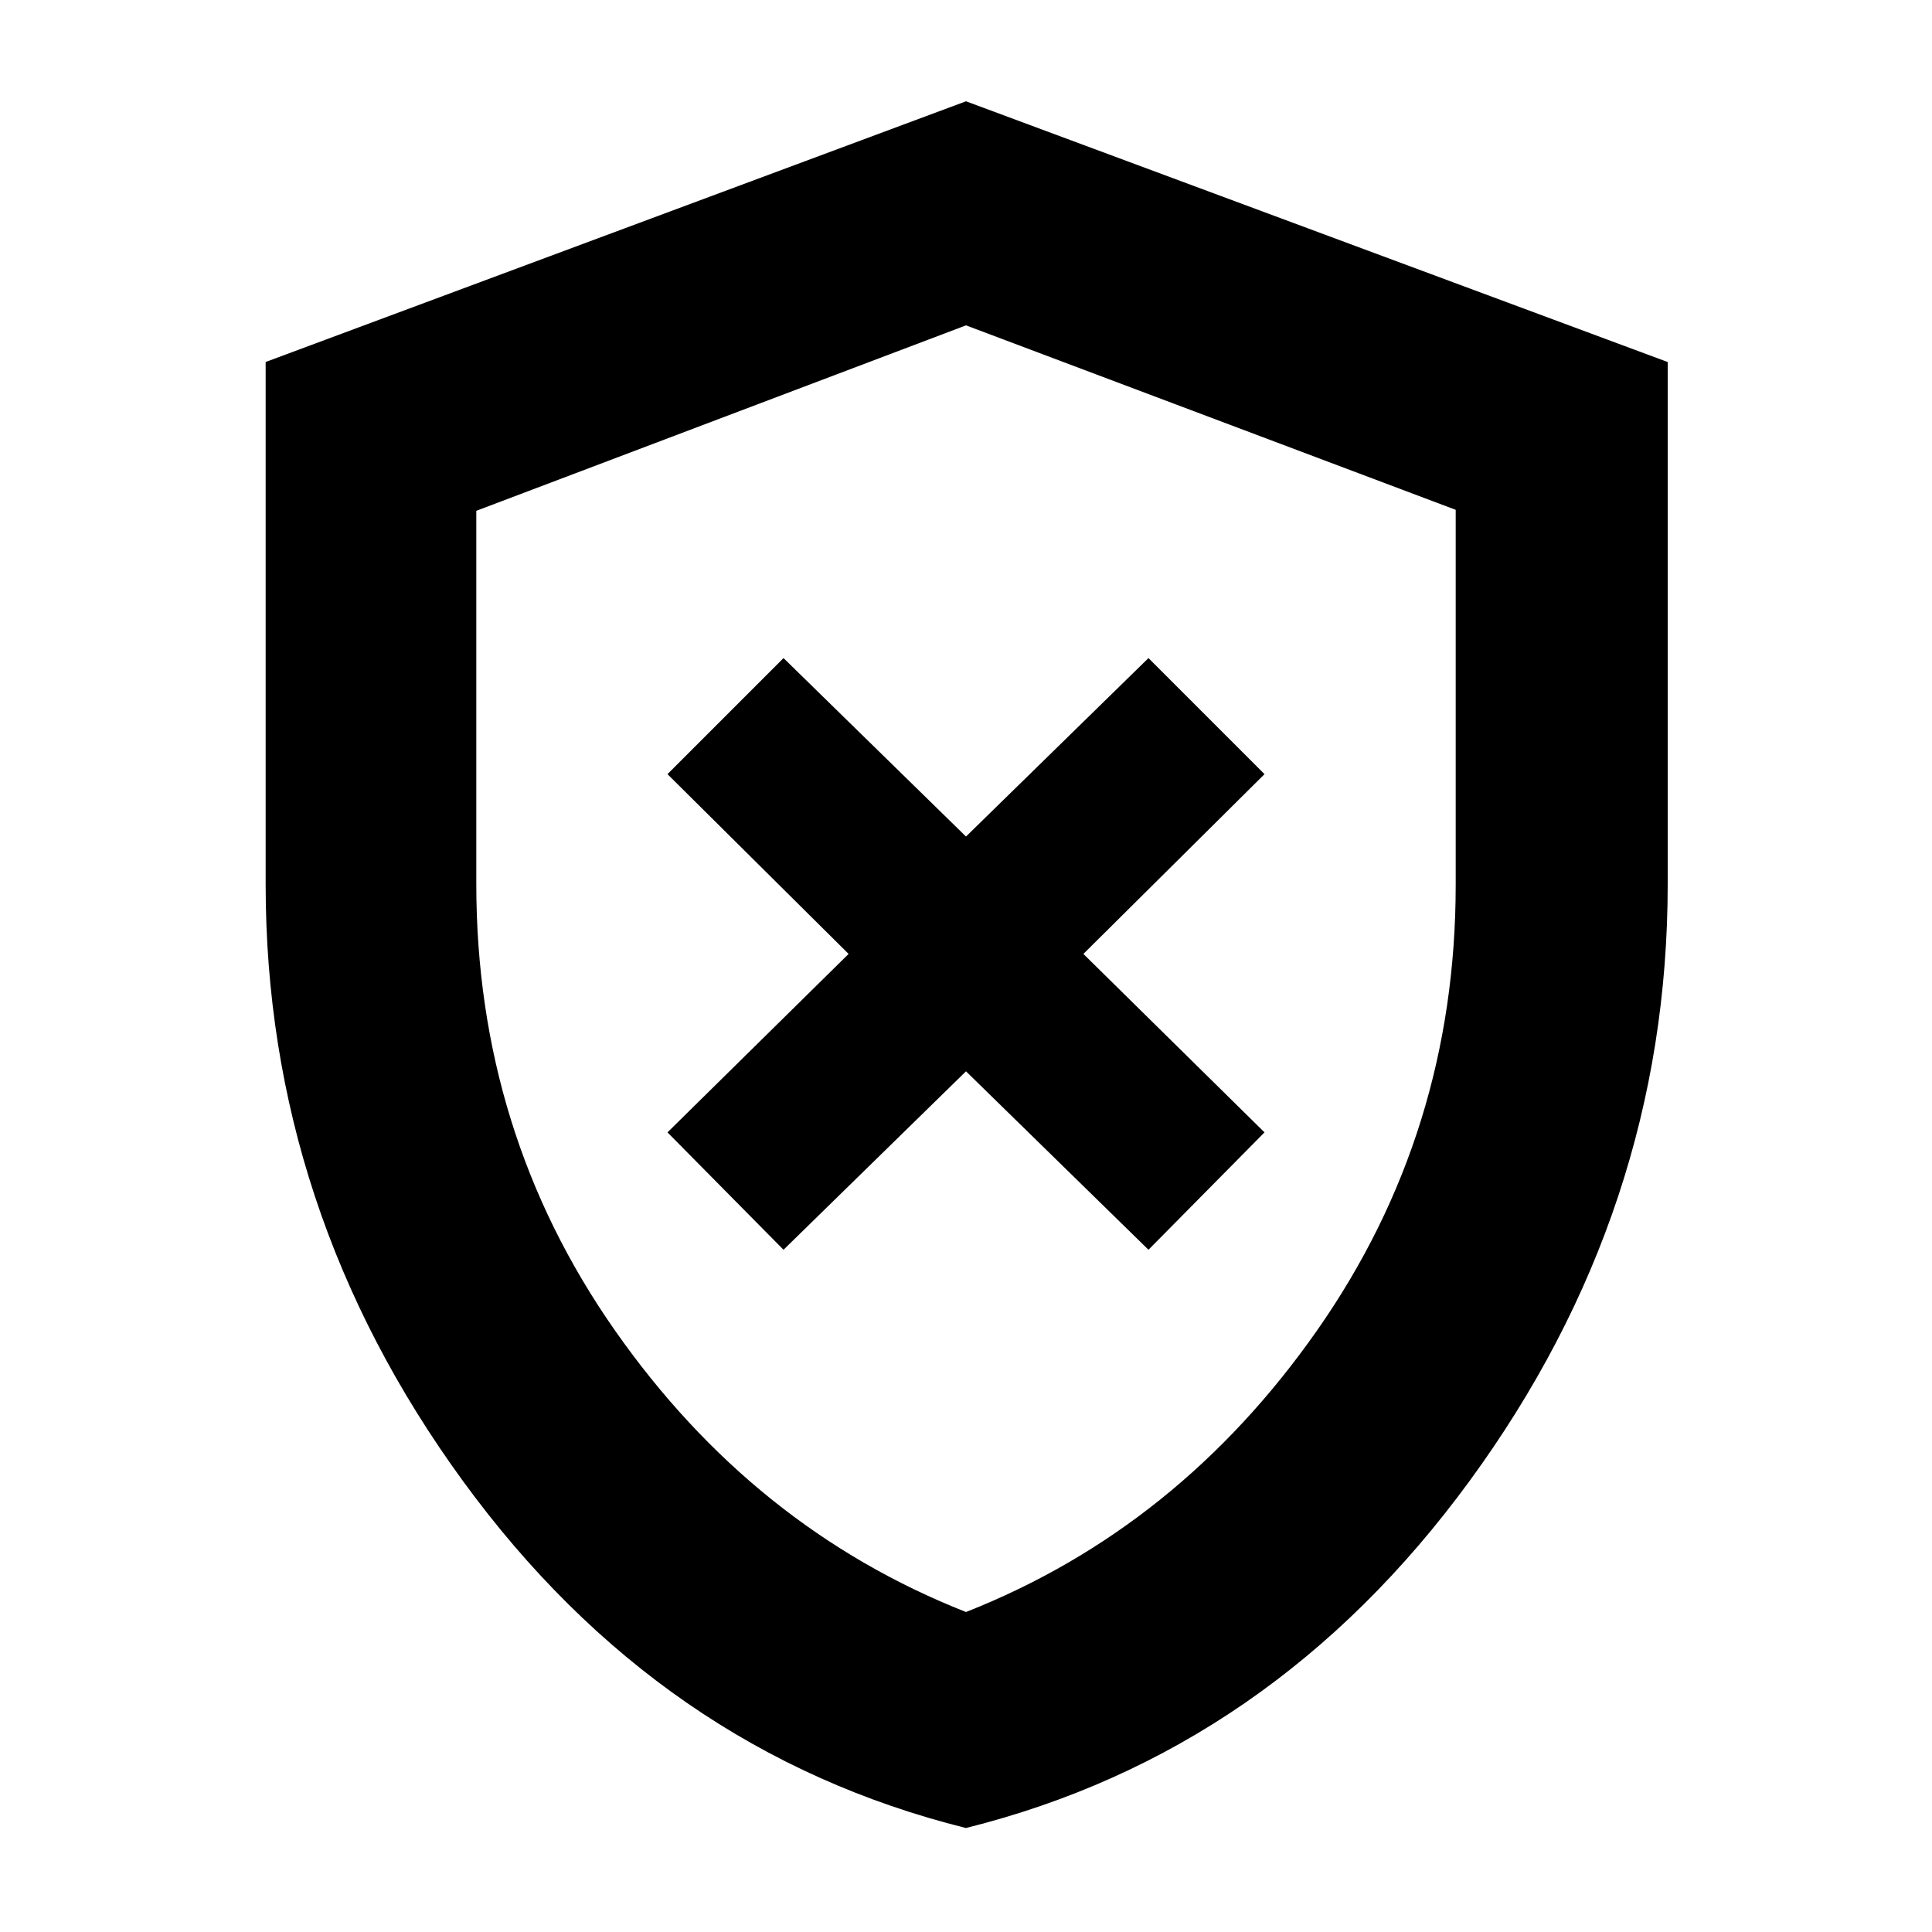 <svg xmlns="http://www.w3.org/2000/svg" height="40" viewBox="0 -960 960 960" width="40"><path d="M389.33-339 480-427.67 570.67-339l57.66-58.33-90-88.67 90-89.33L570.67-633 480-544.33 389.33-633l-57.66 57.67 90 89.33-90 88.67L389.33-339Zm90.63 287.33Q328.15-89.48 230.07-224.04 132-358.6 132-520.45v-259.68l348-129.54 348.67 129.56v259.44q0 161.93-98.45 296.56T479.96-51.67ZM480-159q105.67-41.67 174.5-140t68.83-221.32v-186.35L480-798.33l-243.33 92.15v185.4q0 123.45 68.83 221.78T480-159Zm0-319.67Z"/></svg>